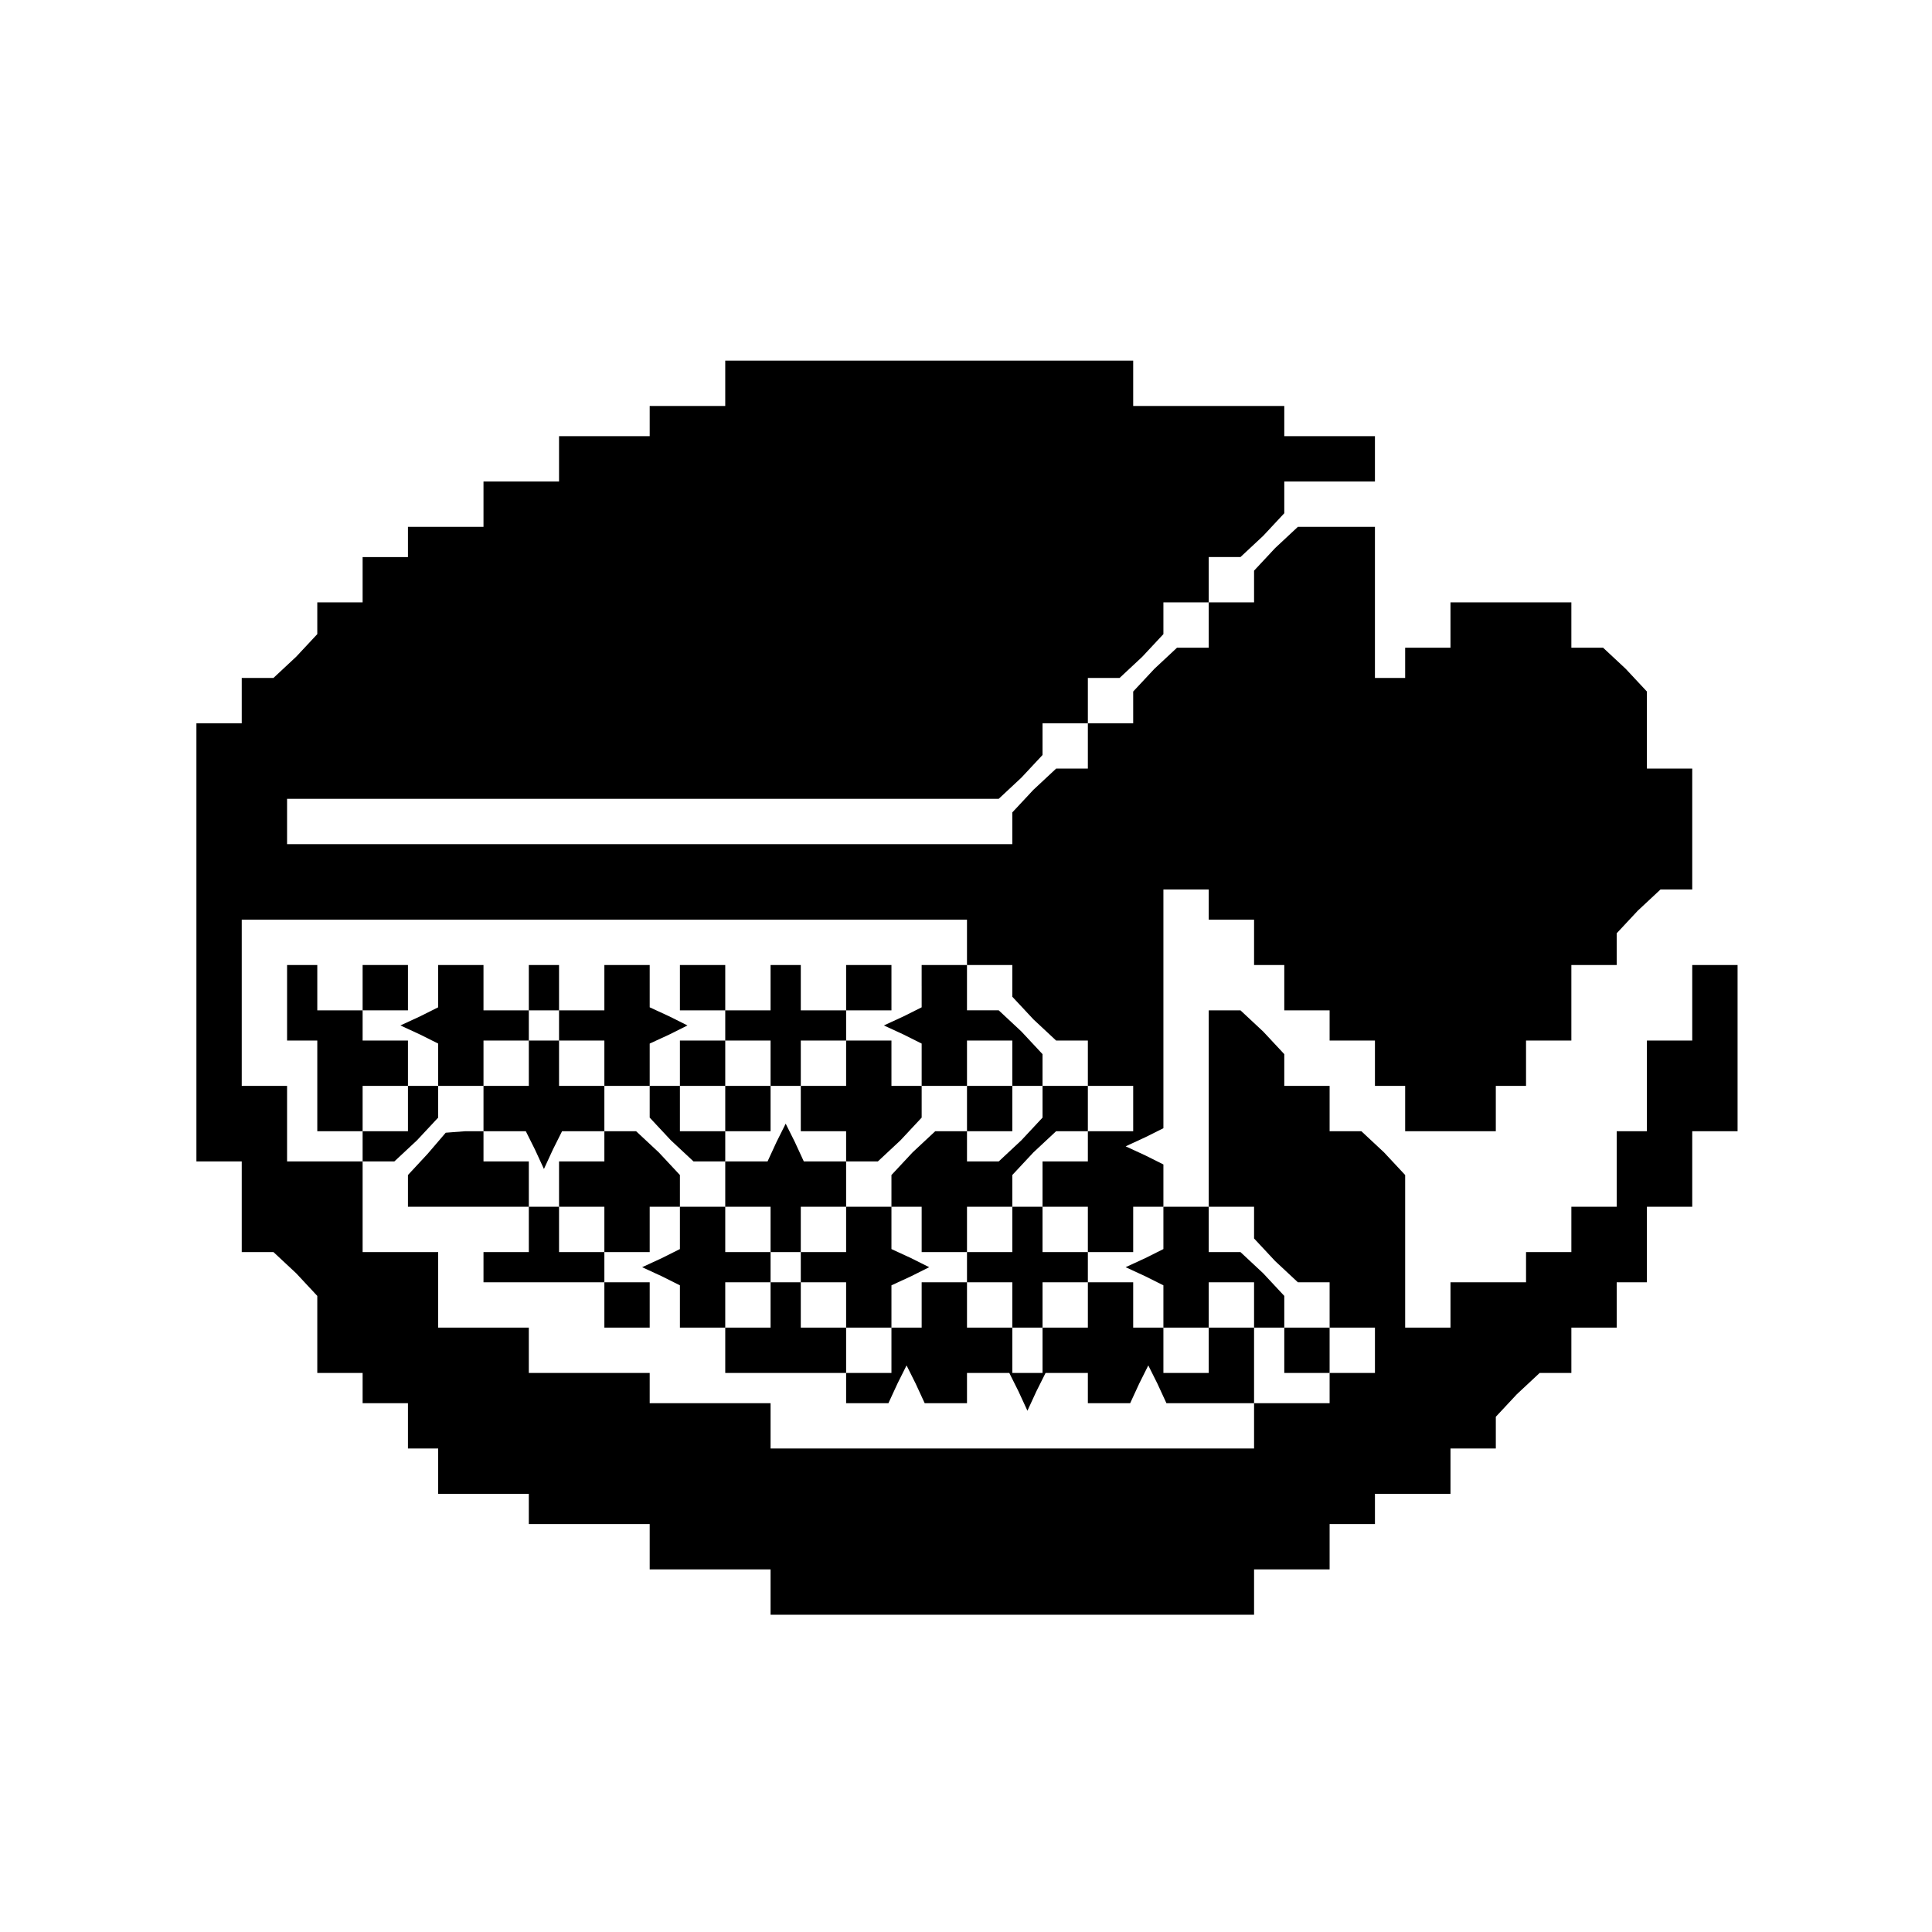 <?xml version="1.0" standalone="no"?>
<!DOCTYPE svg PUBLIC "-//W3C//DTD SVG 20010904//EN"
 "http://www.w3.org/TR/2001/REC-SVG-20010904/DTD/svg10.dtd">
<svg version="1.0" xmlns="http://www.w3.org/2000/svg"
 width="468pt" height="468pt" viewBox="0 0 468 468"
 preserveAspectRatio="xMidYMid meet">
<g transform="translate(0,468) scale(0.366,-0.366)"
fill="#000000" stroke="none">
<path d="M480 1025 l0 -15 -25 0 -25 0 0 -10 0 -10 -30 0 -30 0 0 -15 0 -15
-25 0 -25 0 0 -15 0 -15 -25 0 -25 0 0 -10 0 -10 -15 0 -15 0 0 -15 0 -15 -15
0 -15 0 0 -11 0 -10 -14 -15 -15 -14 -10 0 -11 0 0 -15 0 -15 -15 0 -15 0 0
-145 0 -145 15 0 15 0 0 -30 0 -30 11 0 10 0 15 -14 14 -15 0 -25 0 -26 15 0
15 0 0 -10 0 -10 15 0 15 0 0 -15 0 -15 10 0 10 0 0 -15 0 -15 30 0 30 0 0
-10 0 -10 40 0 40 0 0 -15 0 -15 40 0 40 0 0 -15 0 -15 160 0 160 0 0 15 0 15
25 0 25 0 0 15 0 15 15 0 15 0 0 10 0 10 25 0 25 0 0 15 0 15 15 0 15 0 0 11
0 10 14 15 15 14 10 0 11 0 0 15 0 15 15 0 15 0 0 15 0 15 10 0 10 0 0 25 0
25 15 0 15 0 0 25 0 25 15 0 15 0 0 55 0 55 -15 0 -15 0 0 -25 0 -25 -15 0
-15 0 0 -30 0 -30 -10 0 -10 0 0 -25 0 -25 -15 0 -15 0 0 -15 0 -15 -15 0 -15
0 0 -10 0 -10 -25 0 -25 0 0 -15 0 -15 -15 0 -15 0 0 51 0 50 -14 15 -15 14
-10 0 -11 0 0 15 0 15 -15 0 -15 0 0 11 0 10 -14 15 -15 14 -10 0 -11 0 0 -65
0 -65 15 0 15 0 0 -11 0 -10 14 -15 15 -14 10 0 11 0 0 -15 0 -15 15 0 15 0 0
-15 0 -15 -15 0 -15 0 0 -10 0 -10 -25 0 -25 0 0 -15 0 -15 -160 0 -160 0 0
15 0 15 -40 0 -40 0 0 10 0 10 -40 0 -40 0 0 15 0 15 -30 0 -30 0 0 25 0 25
-25 0 -25 0 0 30 0 30 -25 0 -25 0 0 25 0 25 -15 0 -15 0 0 55 0 55 240 0 240
0 0 -15 0 -15 15 0 15 0 0 -11 0 -10 14 -15 15 -14 10 0 11 0 0 -15 0 -15 15
0 15 0 0 -15 0 -15 -15 0 -15 0 0 -10 0 -10 -15 0 -15 0 0 -15 0 -15 15 0 15
0 0 -15 0 -15 15 0 15 0 0 15 0 15 10 0 10 0 0 14 0 14 -12 6 -13 6 13 6 12 6
0 79 0 79 15 0 15 0 0 -10 0 -10 15 0 15 0 0 -15 0 -15 10 0 10 0 0 -15 0 -15
15 0 15 0 0 -10 0 -10 15 0 15 0 0 -15 0 -15 10 0 10 0 0 -15 0 -15 30 0 30 0
0 15 0 15 10 0 10 0 0 15 0 15 15 0 15 0 0 25 0 25 15 0 15 0 0 11 0 10 14 15
15 14 10 0 11 0 0 40 0 40 -15 0 -15 0 0 26 0 25 -14 15 -15 14 -10 0 -11 0 0
15 0 15 -40 0 -40 0 0 -15 0 -15 -15 0 -15 0 0 -10 0 -10 -10 0 -10 0 0 50 0
50 -26 0 -25 0 -15 -14 -14 -15 0 -10 0 -11 -15 0 -15 0 0 -15 0 -15 -11 0
-10 0 -15 -14 -14 -15 0 -10 0 -11 -15 0 -15 0 0 -15 0 -15 -11 0 -10 0 -15
-14 -14 -15 0 -10 0 -11 -240 0 -240 0 0 15 0 15 236 0 235 0 15 14 14 15 0
10 0 11 15 0 15 0 0 15 0 15 11 0 10 0 15 14 14 15 0 10 0 11 15 0 15 0 0 15
0 15 11 0 10 0 15 14 14 15 0 10 0 11 30 0 30 0 0 15 0 15 -30 0 -30 0 0 10 0
10 -50 0 -50 0 0 15 0 15 -135 0 -135 0 0 -15z"/>
<path d="M190 615 l0 -25 10 0 10 0 0 -30 0 -30 15 0 15 0 0 -10 0 -10 11 0
10 0 15 14 14 15 0 10 0 11 -10 0 -10 0 0 -15 0 -15 -15 0 -15 0 0 15 0 15 15
0 15 0 0 15 0 15 -15 0 -15 0 0 10 0 10 -15 0 -15 0 0 15 0 15 -10 0 -10 0 0
-25z"/>
<path d="M240 625 l0 -15 15 0 15 0 0 15 0 15 -15 0 -15 0 0 -15z"/>
<path d="M290 626 l0 -14 -12 -6 -13 -6 13 -6 12 -6 0 -14 0 -14 15 0 15 0 0
15 0 15 15 0 15 0 0 -15 0 -15 -15 0 -15 0 0 -15 0 -15 14 0 14 0 6 -12 6 -13
6 13 6 12 14 0 14 0 0 15 0 15 -15 0 -15 0 0 15 0 15 15 0 15 0 0 -15 0 -15
15 0 15 0 0 14 0 14 13 6 12 6 -12 6 -13 6 0 14 0 14 -15 0 -15 0 0 -15 0 -15
-15 0 -15 0 0 15 0 15 -10 0 -10 0 0 -15 0 -15 -15 0 -15 0 0 15 0 15 -15 0
-15 0 0 -14z m80 -26 l0 -10 -10 0 -10 0 0 10 0 10 10 0 10 0 0 -10z"/>
<path d="M450 625 l0 -15 15 0 15 0 0 -10 0 -10 -15 0 -15 0 0 -15 0 -15 -10
0 -10 0 0 -11 0 -10 14 -15 15 -14 10 0 11 0 0 10 0 10 -15 0 -15 0 0 15 0 15
15 0 15 0 0 -15 0 -15 15 0 15 0 0 15 0 15 -15 0 -15 0 0 15 0 15 15 0 15 0 0
-15 0 -15 10 0 10 0 0 15 0 15 15 0 15 0 0 10 0 10 15 0 15 0 0 15 0 15 -15 0
-15 0 0 -15 0 -15 -15 0 -15 0 0 15 0 15 -10 0 -10 0 0 -15 0 -15 -15 0 -15 0
0 15 0 15 -15 0 -15 0 0 -15z"/>
<path d="M610 626 l0 -14 -12 -6 -13 -6 13 -6 12 -6 0 -14 0 -14 15 0 15 0 0
15 0 15 15 0 15 0 0 -15 0 -15 -15 0 -15 0 0 -15 0 -15 15 0 15 0 0 15 0 15
10 0 10 0 0 -11 0 -10 -14 -15 -15 -14 -10 0 -11 0 0 10 0 10 -11 0 -10 0 -15
-14 -14 -15 0 -10 0 -11 10 0 10 0 0 -15 0 -15 15 0 15 0 0 15 0 15 15 0 15 0
0 -15 0 -15 -15 0 -15 0 0 -10 0 -10 15 0 15 0 0 -15 0 -15 10 0 10 0 0 15 0
15 15 0 15 0 0 -15 0 -15 -15 0 -15 0 0 -15 0 -15 -10 0 -10 0 0 15 0 15 -15
0 -15 0 0 15 0 15 -15 0 -15 0 0 -15 0 -15 -10 0 -10 0 0 -15 0 -15 -15 0 -15
0 0 15 0 15 -15 0 -15 0 0 15 0 15 15 0 15 0 0 -15 0 -15 15 0 15 0 0 14 0 14
13 6 12 6 -12 6 -13 6 0 14 0 14 -15 0 -15 0 0 -15 0 -15 -15 0 -15 0 0 15 0
15 15 0 15 0 0 15 0 15 -14 0 -14 0 -6 13 -6 12 -6 -12 -6 -13 -14 0 -14 0 0
-15 0 -15 15 0 15 0 0 -15 0 -15 -15 0 -15 0 0 15 0 15 -15 0 -15 0 0 -14 0
-14 -12 -6 -13 -6 13 -6 12 -6 0 -14 0 -14 15 0 15 0 0 -15 0 -15 40 0 40 0 0
-10 0 -10 14 0 14 0 6 13 6 12 6 -12 6 -13 14 0 14 0 0 10 0 10 14 0 14 0 6
-12 6 -13 6 13 6 12 14 0 14 0 0 -10 0 -10 14 0 14 0 6 13 6 12 6 -12 6 -13
29 0 29 0 0 25 0 25 10 0 10 0 0 -15 0 -15 15 0 15 0 0 15 0 15 -15 0 -15 0 0
11 0 10 -14 15 -15 14 -10 0 -11 0 0 15 0 15 -15 0 -15 0 0 -14 0 -14 -12 -6
-13 -6 13 -6 12 -6 0 -14 0 -14 15 0 15 0 0 15 0 15 15 0 15 0 0 -15 0 -15
-15 0 -15 0 0 -15 0 -15 -15 0 -15 0 0 15 0 15 -10 0 -10 0 0 15 0 15 -15 0
-15 0 0 10 0 10 -15 0 -15 0 0 15 0 15 -10 0 -10 0 0 11 0 10 14 15 15 14 10
0 11 0 0 15 0 15 -15 0 -15 0 0 11 0 10 -14 15 -15 14 -10 0 -11 0 0 15 0 15
-15 0 -15 0 0 -14z m-80 -186 l0 -10 -10 0 -10 0 0 -15 0 -15 -15 0 -15 0 0
15 0 15 15 0 15 0 0 10 0 10 10 0 10 0 0 -10z"/>
<path d="M560 575 l0 -15 -15 0 -15 0 0 -15 0 -15 15 0 15 0 0 -10 0 -10 11 0
10 0 15 14 14 15 0 10 0 11 -10 0 -10 0 0 15 0 15 -15 0 -15 0 0 -15z"/>
<path d="M283 515 l-13 -14 0 -11 0 -10 40 0 40 0 0 -15 0 -15 -15 0 -15 0 0
-10 0 -10 40 0 40 0 0 -15 0 -15 15 0 15 0 0 15 0 15 -15 0 -15 0 0 10 0 10
-15 0 -15 0 0 15 0 15 -10 0 -10 0 0 15 0 15 -15 0 -15 0 0 10 0 10 -12 0 -13
-1 -12 -14z"/>
<path d="M400 520 l0 -10 -15 0 -15 0 0 -15 0 -15 15 0 15 0 0 -15 0 -15 15 0
15 0 0 15 0 15 10 0 10 0 0 11 0 10 -14 15 -15 14 -10 0 -11 0 0 -10z"/>
</g>
</svg>
